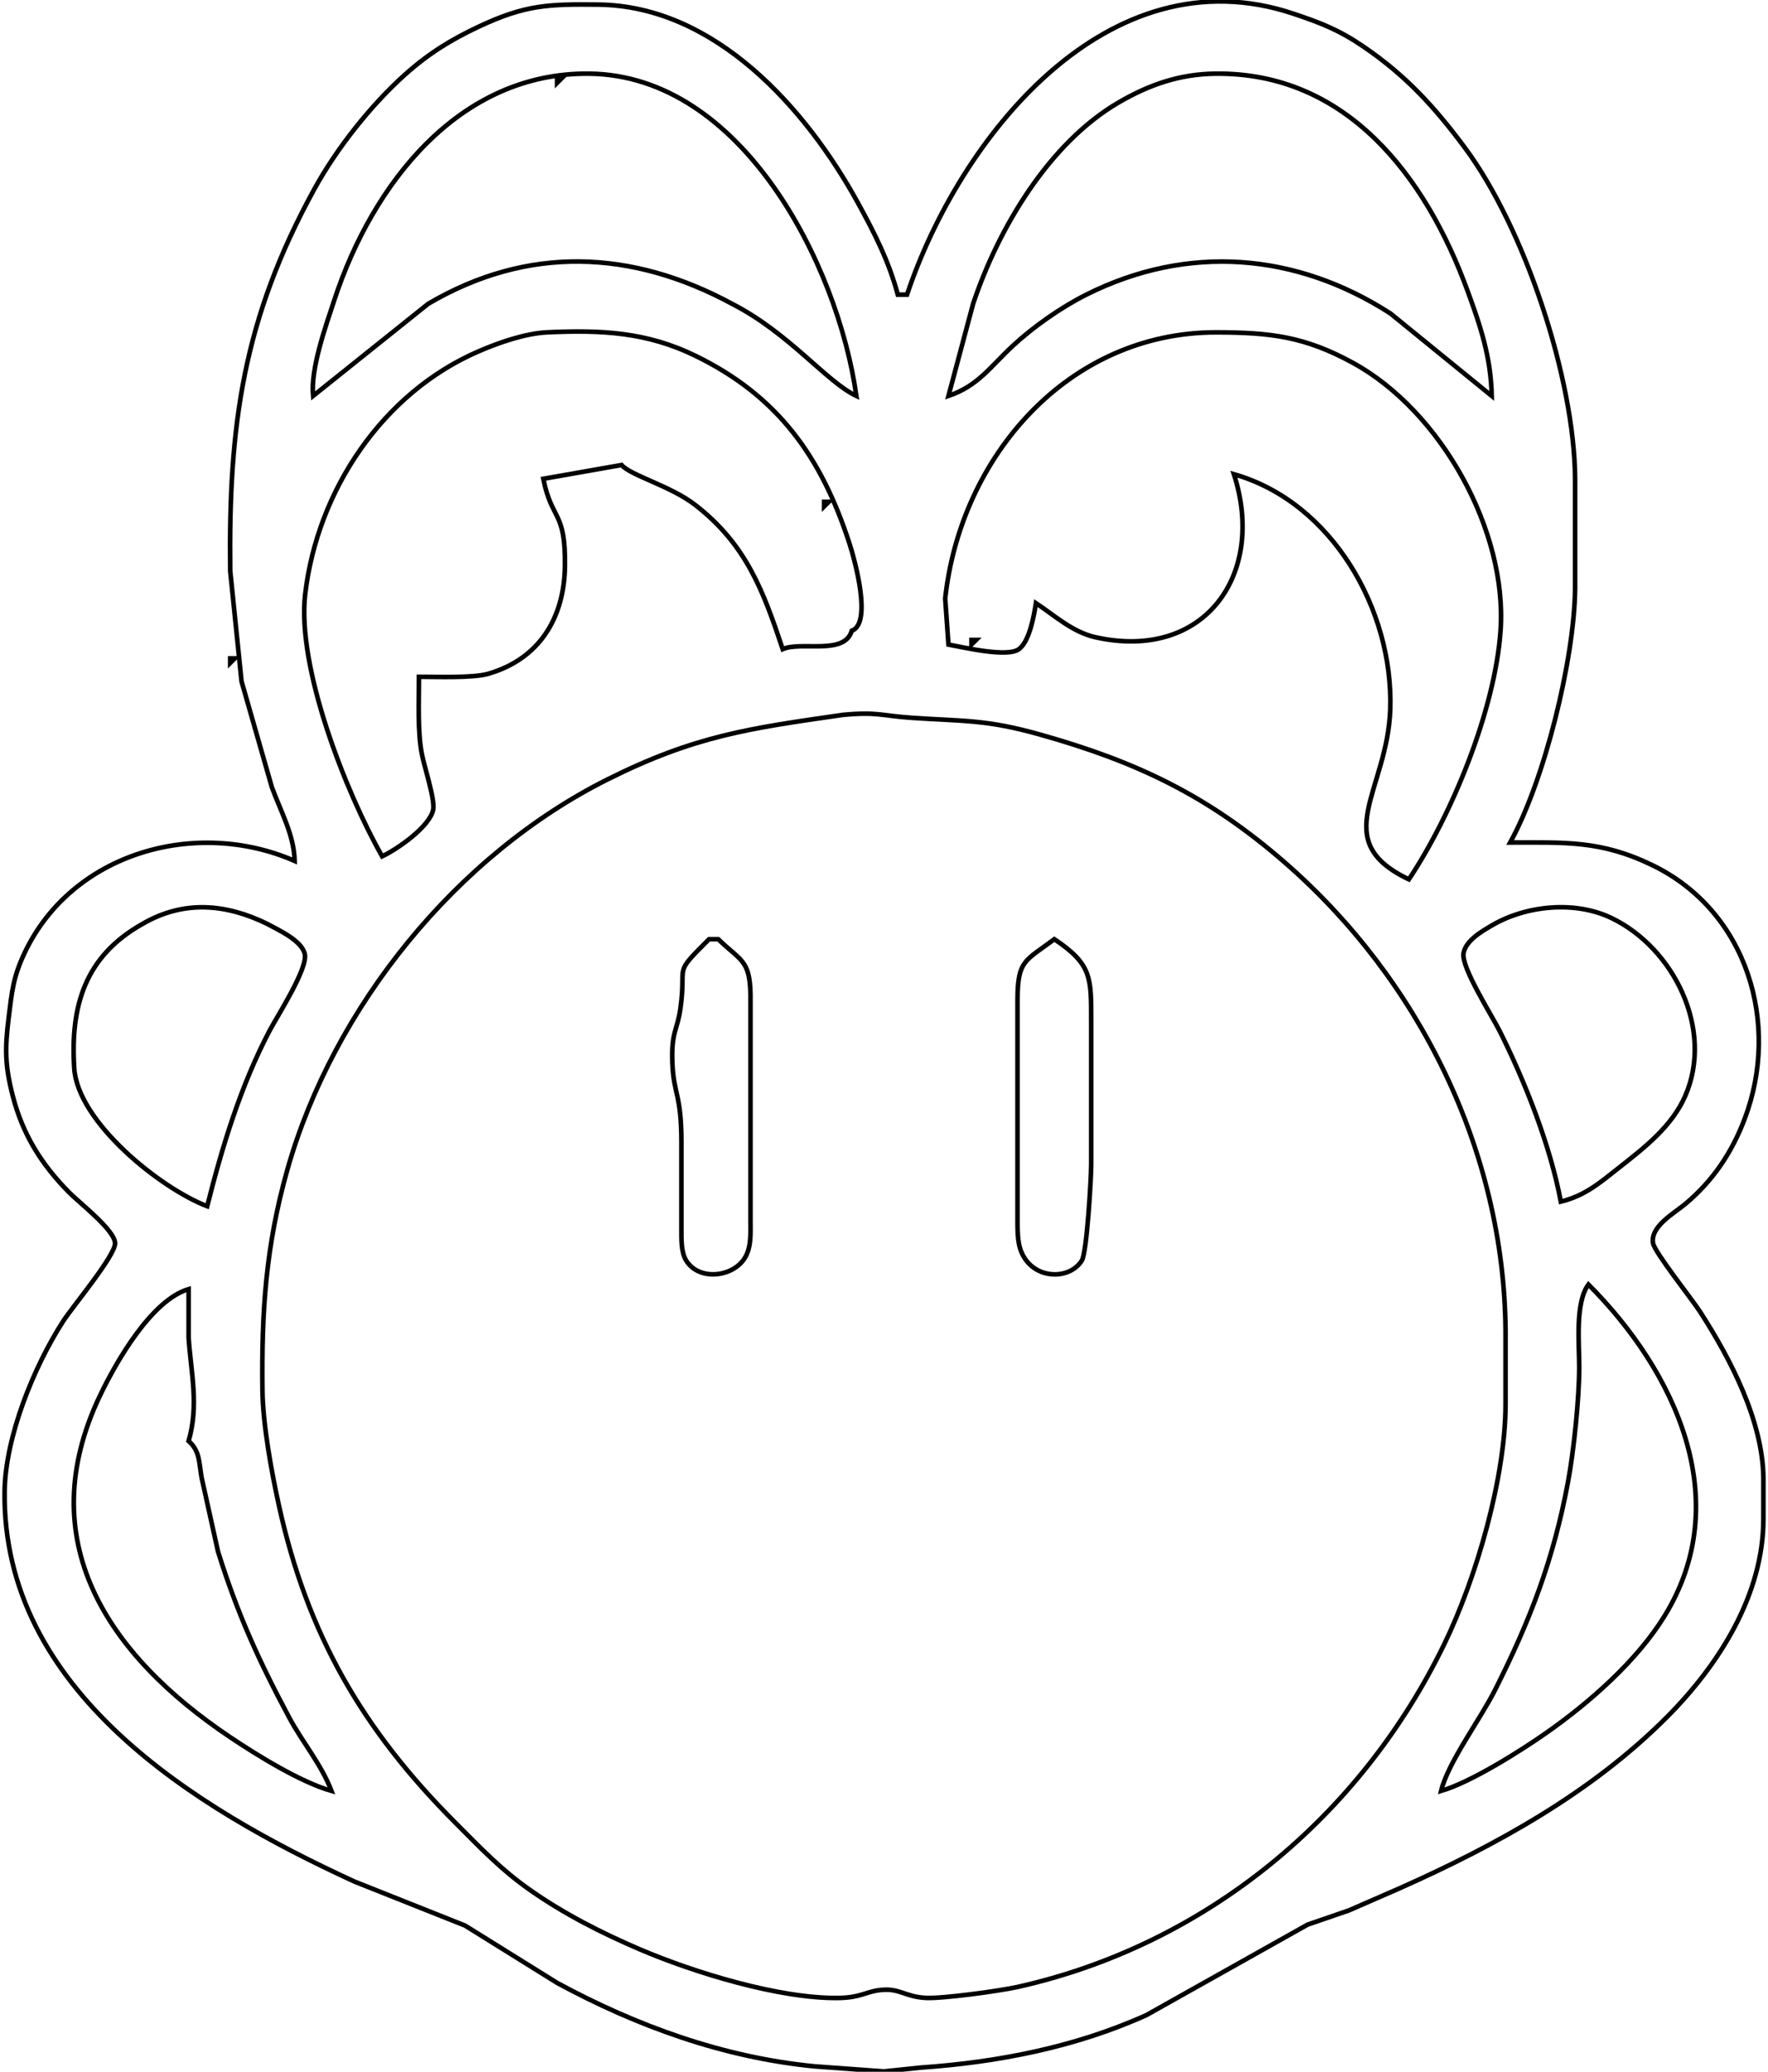 <?xml version="1.0" encoding="UTF-8" standalone="no"?>
<!DOCTYPE svg PUBLIC "-//W3C//DTD SVG 20010904//EN"
              "http://www.w3.org/TR/2001/REC-SVG-20010904/DTD/svg10.dtd">

<svg xmlns="http://www.w3.org/2000/svg"
     width="1.28in" height="1.5in"
     viewBox="0 0 384 450">
  <path id="Selection"
        fill="none" stroke="black" stroke-width="1"
        d="M 197.00,64.00
           C 208.35,30.01 240.54,-10.59 281.00,3.00
             286.90,4.99 290.79,6.49 296.00,10.03
             305.25,16.31 311.47,23.10 318.10,32.00
             331.10,49.43 341.97,82.18 342.10,104.00
             342.10,104.00 342.10,120.00 342.10,120.00
             342.10,120.00 342.10,128.00 342.10,128.00
             341.90,143.37 335.43,169.59 328.00,183.00
             339.96,183.00 347.74,182.49 359.00,187.98
             379.55,198.00 386.73,222.40 378.94,243.00
             376.15,250.36 372.06,256.47 366.00,261.54
             363.60,263.54 358.42,266.39 359.03,270.01
             359.36,272.00 367.48,282.16 369.30,285.00
             375.89,295.23 382.85,308.61 383.00,321.00
             383.00,321.00 383.00,330.00 383.00,330.00
             382.97,346.46 373.31,361.66 362.00,373.00
             345.67,389.38 324.97,400.80 304.00,410.14
             304.00,410.14 293.00,414.94 293.00,414.94
             293.00,414.94 284.00,418.04 284.00,418.04
             284.00,418.04 249.00,437.69 249.00,437.69
             233.56,444.65 216.78,447.92 200.00,449.09
             200.00,449.09 192.00,449.92 192.00,449.92
             192.00,449.92 177.00,448.83 177.00,448.83
             157.23,446.92 138.35,440.10 121.00,430.69
             121.00,430.69 101.00,418.24 101.00,418.24
             101.00,418.24 77.00,408.69 77.00,408.69
             42.14,392.69 0.50,367.24 1.00,324.00
             1.14,312.14 7.33,296.90 13.70,287.00
             15.74,283.82 25.11,272.66 24.99,270.01
             24.86,267.13 17.31,261.32 15.01,259.00
             8.95,252.85 4.93,246.41 2.76,238.00
             1.04,231.32 1.07,227.65 1.89,221.00
             2.58,215.43 2.84,212.27 5.33,207.00
             15.65,185.14 42.65,177.65 64.00,187.00
             63.85,181.30 60.99,176.29 59.05,171.00
             59.05,171.00 52.46,148.00 52.46,148.00
             52.46,148.00 50.00,124.00 50.00,124.00
             49.63,92.37 52.77,69.28 68.31,41.00
             73.11,32.26 80.58,22.80 88.00,16.17
             93.08,11.64 97.87,8.66 104.00,5.78
             114.15,1.01 119.15,0.88 130.00,1.00
             155.30,1.30 175.06,23.53 186.30,44.00
             189.94,50.63 193.01,56.63 195.00,64.00
             195.00,64.00 197.00,64.00 197.00,64.00 Z
           M 186.00,86.00
           C 181.95,57.31 161.07,16.38 128.00,16.00
             99.59,15.68 80.88,40.09 72.67,65.00
             70.73,70.90 67.43,80.01 68.00,86.00
             68.00,86.00 93.00,65.99 93.00,65.99
             114.59,53.28 137.20,54.21 159.00,65.99
             171.51,72.42 179.44,82.90 186.00,86.00 Z
           M 324.00,86.00
           C 323.81,77.54 321.56,70.85 318.68,63.00
             309.64,38.34 292.51,15.68 264.00,16.00
             256.24,16.09 249.68,18.35 243.00,22.23
             227.83,31.04 216.80,49.66 211.35,66.00
             211.35,66.00 206.00,86.00 206.00,86.00
             212.49,83.79 215.13,79.60 220.00,75.09
             224.46,70.96 230.55,66.69 236.00,63.97
             257.95,52.99 281.48,54.86 302.00,68.09
             302.00,68.09 324.00,86.00 324.00,86.00 Z
           M 121.00,17.00
           C 121.00,17.00 122.00,17.00 122.00,17.00
             122.00,17.00 121.00,18.00 121.00,18.00
             121.00,18.00 121.00,17.00 121.00,17.00 Z
           M 185.00,137.00
           C 189.48,135.40 185.65,121.59 184.48,118.00
             178.39,99.30 169.05,86.04 151.00,77.26
             140.33,72.07 130.51,71.66 118.91,72.18
             114.15,72.39 108.37,74.40 104.00,76.29
             83.04,85.33 68.94,106.55 66.29,129.00
             64.40,144.91 75.16,172.22 83.00,186.00
             86.29,184.45 93.26,179.63 94.08,175.91
             94.54,173.80 92.20,166.63 91.67,164.00
             90.66,159.12 91.00,152.15 91.00,147.00
             94.79,147.00 102.70,147.31 106.00,146.36
             117.25,143.13 122.55,134.09 122.70,123.00
             122.87,110.83 119.88,113.27 118.00,104.00
             118.00,104.00 135.00,101.00 135.00,101.00
             136.97,103.29 145.66,105.54 151.00,109.68
             162.06,118.24 165.78,128.34 170.00,141.00
             174.02,139.20 183.44,142.43 185.00,137.00 Z
           M 306.00,191.00
           C 315.44,176.83 324.72,154.10 325.91,137.00
             327.43,115.27 312.97,89.36 294.00,78.90
             283.40,73.06 275.90,72.22 264.25,72.19
             232.00,72.13 208.63,99.19 205.29,130.00
             205.29,130.00 206.00,140.00 206.00,140.00
             209.14,140.57 218.76,142.88 221.31,141.00
             223.61,139.28 224.58,133.72 225.00,131.00
             229.11,133.74 232.96,137.30 237.91,138.41
             261.64,143.70 275.05,124.75 268.00,103.00
             289.36,109.09 302.64,132.50 301.96,154.00
             301.39,171.81 288.28,182.60 306.00,191.00 Z
           M 179.00,109.00
           C 179.00,109.00 180.00,109.00 180.00,109.00
             180.00,109.00 179.00,110.00 179.00,110.00
             179.00,110.00 179.00,109.00 179.00,109.00 Z
           M 211.00,139.00
           C 211.00,139.00 212.00,139.00 212.00,139.00
             212.00,139.00 211.00,140.00 211.00,140.00
             211.00,140.00 211.00,139.00 211.00,139.00 Z
           M 50.00,143.00
           C 50.00,143.00 51.00,143.00 51.00,143.00
             51.00,143.00 50.00,144.00 50.00,144.00
             50.00,144.00 50.00,143.00 50.00,143.00 Z
           M 183.00,155.28
           C 162.69,158.22 150.98,159.78 132.00,169.27
             99.19,185.67 72.42,218.75 62.43,254.00
             57.71,270.66 56.80,284.87 57.00,302.00
             57.09,309.37 58.97,319.72 60.58,327.00
             66.75,355.02 78.74,375.73 99.00,396.00
             104.35,401.36 108.74,406.03 115.00,410.43
             122.46,415.68 130.63,419.84 139.00,423.42
             150.75,428.44 169.23,434.12 182.00,433.97
             186.89,433.91 187.83,432.68 191.00,432.27
             195.42,431.71 196.39,433.70 201.04,433.95
             204.72,434.15 217.11,432.44 221.00,431.58
             261.90,422.43 295.51,394.64 313.74,357.00
             320.67,342.70 326.98,320.91 327.00,305.00
             327.00,305.00 327.00,289.00 327.00,289.00
             326.65,250.03 308.29,212.77 279.00,187.29
             262.38,172.83 246.95,165.48 226.00,159.58
             214.17,156.24 209.58,156.70 198.00,155.91
             191.25,155.45 190.66,154.57 183.00,155.28 Z
           M 45.00,262.00
           C 48.28,249.00 52.23,235.96 58.48,224.00
             60.21,220.70 66.95,210.32 66.19,207.18
             65.47,204.24 60.51,202.02 58.00,200.65
             49.12,196.32 39.97,195.44 31.00,200.65
             18.39,207.70 15.28,218.58 16.12,232.01
             16.85,243.70 34.83,258.11 45.00,262.00 Z
           M 339.00,261.00
           C 344.47,259.65 347.63,256.76 352.00,253.34
             357.44,249.07 363.21,244.51 366.04,238.00
             372.29,223.62 363.56,205.92 350.00,199.40
             342.08,195.59 331.46,196.63 324.00,201.02
             321.77,202.33 318.38,204.28 317.87,207.04
             317.31,210.06 324.07,220.63 325.75,224.00
             331.28,235.05 336.72,248.87 339.00,261.00 Z
           M 154.00,204.00
           C 154.00,204.00 156.00,204.00 156.00,204.00
             160.89,208.74 162.86,208.46 163.00,216.00
             163.00,216.00 163.00,265.00 163.00,265.00
             162.99,267.92 163.29,271.33 161.40,273.77
             158.53,277.50 151.66,278.09 149.02,273.77
             147.89,271.92 148.01,269.11 148.00,267.00
             148.00,267.00 148.00,248.00 148.00,248.00
             147.98,237.59 146.31,237.73 146.04,231.00
             145.76,223.99 147.10,223.95 147.79,219.00
             149.19,209.00 145.92,212.07 154.00,204.00 Z
           M 229.00,204.00
           C 237.24,209.50 236.99,212.42 237.00,222.00
             237.00,222.00 237.00,253.00 237.00,253.00
             237.00,256.00 236.06,272.00 234.98,273.77
             232.60,277.66 226.05,277.96 222.89,273.77
             221.09,271.39 221.05,268.83 221.00,266.00
             221.00,266.00 221.00,217.00 221.00,217.00
             221.06,208.60 222.55,208.79 229.00,204.00 Z
           M 345.00,279.00
           C 342.06,282.99 343.01,291.92 343.00,297.00
             342.99,303.87 341.81,315.23 340.54,322.00
             337.39,338.79 332.40,351.81 324.75,367.00
             321.40,373.65 314.54,382.72 313.00,389.00
             319.48,387.11 330.33,380.27 336.00,376.28
             345.30,369.74 355.55,360.73 361.53,351.00
             377.04,325.81 363.80,297.85 345.00,279.00 Z
           M 40.97,280.00
           C 32.93,282.39 25.34,295.59 21.78,303.00
             6.61,334.59 23.34,359.46 50.00,377.33
             55.91,381.29 65.26,387.08 72.00,389.00
             69.79,383.22 65.70,378.45 62.78,373.00
             56.16,360.61 51.55,350.46 47.35,337.00
             47.35,337.00 43.80,321.00 43.80,321.00
             43.20,317.81 43.50,315.23 40.97,313.00
             43.23,305.15 41.49,298.31 40.97,290.58
             40.97,290.58 40.97,280.00 40.97,280.00 Z" />
</svg>
